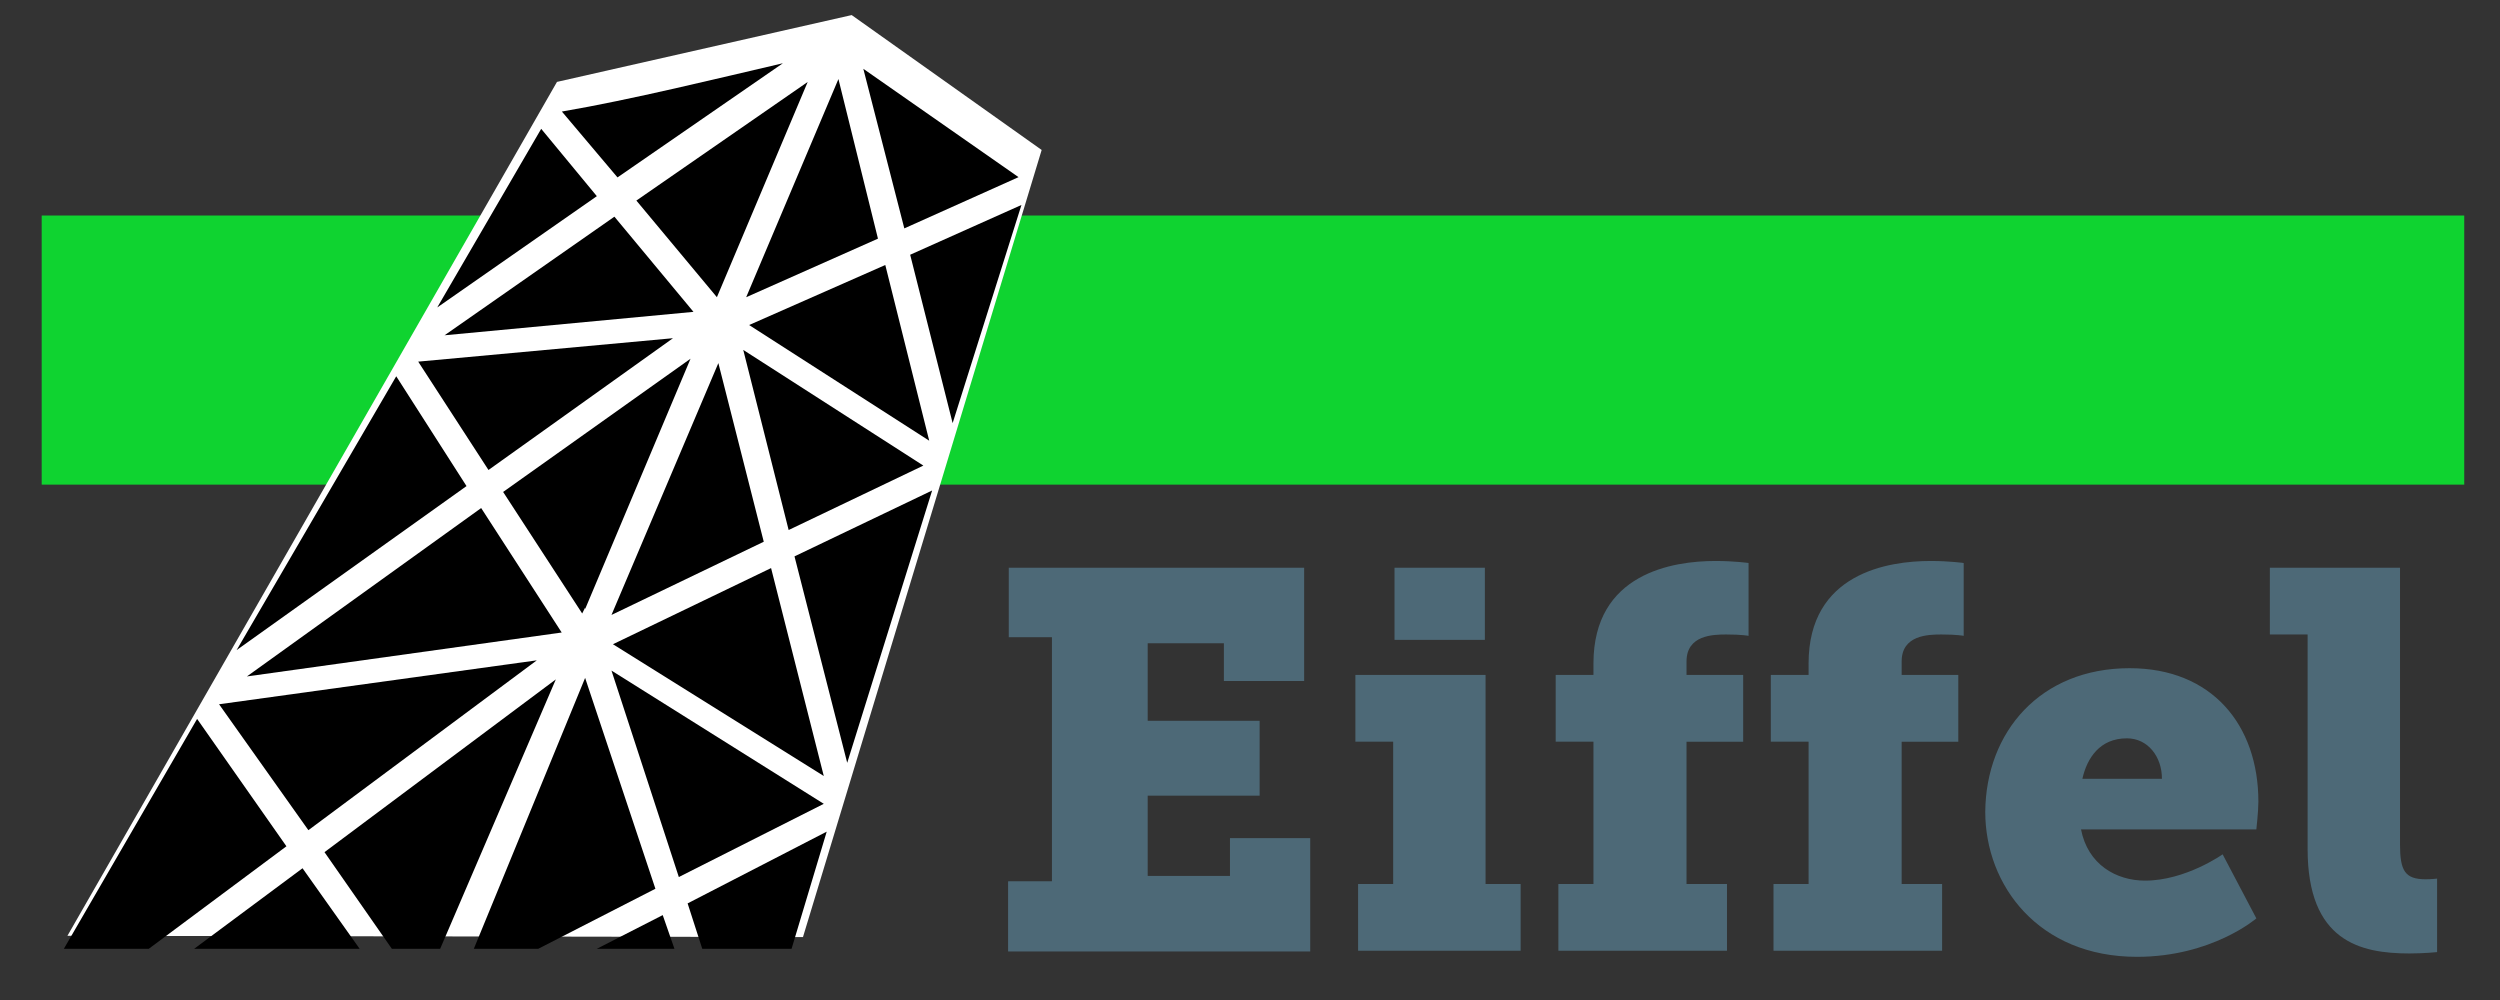 <svg height="170.667" width="426.667" xmlns="http://www.w3.org/2000/svg" xmlns:xlink="http://www.w3.org/1999/xlink">
	<rect width="100%" height="100%" fill="#333333" stroke="none"/>
	<linearGradient id="a" gradientUnits="userSpaceOnUse" x1="400.381" x2="394.286" y1="1229.325" y2="1173.706">
		<stop offset="0" stop-color="#fff" stop-opacity=".645"/>
		<stop offset="1" stop-color="#fff"/>
	</linearGradient>
	<g transform="translate(0 -951.853)">
		<path d="m0 951.853h426.667v170.667h-426.667z" fill="none"/>
		<path d="m7.117 988.635h413.446v45.928h-413.446z" fill="#0fd330"/>
		<path d="m11.507 1111.566 125.535.211 40.736-134.329-32.423-23.022-50.297 11.405z" fill="url(#a)"/>
		<g fill="#4d6977" stroke-width="1.067" transform="matrix(1.079 0 0 1.079 -207.76 752.608)">
			<path d="m352.107 324.053h6.827v-38.613h-6.827v-10.987h46.72v17.92h-12.693v-5.973h-12.053v12.267h17.707v11.84h-17.707v12.693h13.013v-5.973h12.693v17.92h-47.787v-11.093z"/>
			<path d="m407.36 324.48h5.547v-22.507h-5.973v-10.56h20.587v33.067h5.547v10.56h-25.707zm5.76-50.027h14.293v11.413h-14.293z"/>
			<path d="m439.04 324.48h5.547v-22.507h-5.973v-10.56h5.973v-1.813c0-14.293 12.587-16.213 19.307-16.213 2.987 0 5.227.32 5.227.32v11.52s-1.067-.213-3.52-.213c-2.133 0-6.293.107-6.293 4.267v2.133h8.96v10.56h-8.96v22.507h6.4v10.56h-26.667z"/>
			<path d="m473.067 324.48h5.547v-22.507h-5.973v-10.56h5.973v-1.813c0-14.293 12.587-16.213 19.307-16.213 2.987 0 5.227.32 5.227.32v11.52s-1.067-.213-3.52-.213c-2.133 0-6.293.107-6.293 4.267v2.133h8.96v10.56h-8.96v22.507h6.4v10.56h-26.667z"/>
			<path d="m529.387 290.347c13.013 0 20.373 8.96 20.373 21.12 0 1.493-.32 4.373-.32 4.373h-27.733c1.067 5.547 5.547 8.107 10.133 8.107 6.4 0 12.267-4.16 12.267-4.16l5.333 10.133s-7.04 6.08-18.88 6.08c-15.573 0-24-11.307-24-22.933.107-12.693 8.747-22.72 22.827-22.72zm5.12 17.493c0-3.52-2.24-6.4-5.547-6.4-4.267 0-6.293 3.093-7.04 6.4z"/>
			<path d="m557.547 285.013h-5.973v-10.56h20.587v43.733c0 4.16.747 5.547 4.053 5.547.96 0 1.813-.107 1.813-.107v11.627s-2.027.213-4.373.213c-7.787 0-16.107-1.92-16.107-16.533z"/>
		</g>
		<g transform="matrix(2.342 0 0 2.342 -598.336 329.369)">
			<path d="m304.5 278 4.7-14.9-7.6 3.4z" transform="scale(1.067)"/>
			<path d="m312.533 270.4c-4.587 1.067-11.093 2.667-16.107 3.52l4.053 4.8z" stroke-width="1.067"/>
			<g transform="scale(1.067)">
				<path d="m295.7 302.1-3.6-14.2-10.8 5.2z"/>
				<path d="m288.4 269.4 6.2-14.7-11.7 8.1z"/>
				<path d="m285.4 272.2-17.4 1.6 4.8 7.4z"/>
				<path d="m295.7 304-14.5-9.1 4.6 14.1z"/>
				<path d="m266.5 274.8-10.9 18.7 15.7-11.2z"/>
				<path d="m288.5 273.9-7.3 17.2 10.4-5z"/>
				<path d="m293.3 285.3 9.2-4.4-12.3-7.9z"/>
				<path d="m279.4 290.6v.1l7.2-17.1-12.8 9.1 5.4 8.3z"/>
				<path d="m299.9 267.2-9.3 4.1 12.3 7.9z"/>
				<path d="m269.8 272 17-1.6-5.4-6.5z"/>
				<path d="m256.3 295.3 21.5-3-5.5-8.5z"/>
				<path d="m276.4 257.9-7.1 12.2 10.9-7.6z"/>
				<path d="m309 261.2-10.6-7.4 2.8 10.9z"/>
				<path d="m303.1 282.6-9.4 4.5 3.6 14.1z"/>
				<path d="m299.4 265.4-2.7-10.9-6.3 14.9z"/>
				<path d="m293.5 313.9 2.4-8-9.5 4.9 1 3.1z"/>
				<path d="m260.1 308.4-7.4 5.5h11.3z"/>
				<path d="m276.1 294.2-21.7 3 6.1 8.6z"/>
				<path d="m284.7 311.6-4.5 2.3h5.3z"/>
				<path d="m249.6 313.9 9.4-7-6.1-8.7-9.1 15.7z"/>
				<path d="m269.5 313.9 7.9-18.4-15.8 11.8 4.6 6.6z"/>
				<path d="m276.2 313.9 8-4.1-4.8-14.4-7.6 18.5z"/>
			</g>
		</g>
	</g>
</svg>
